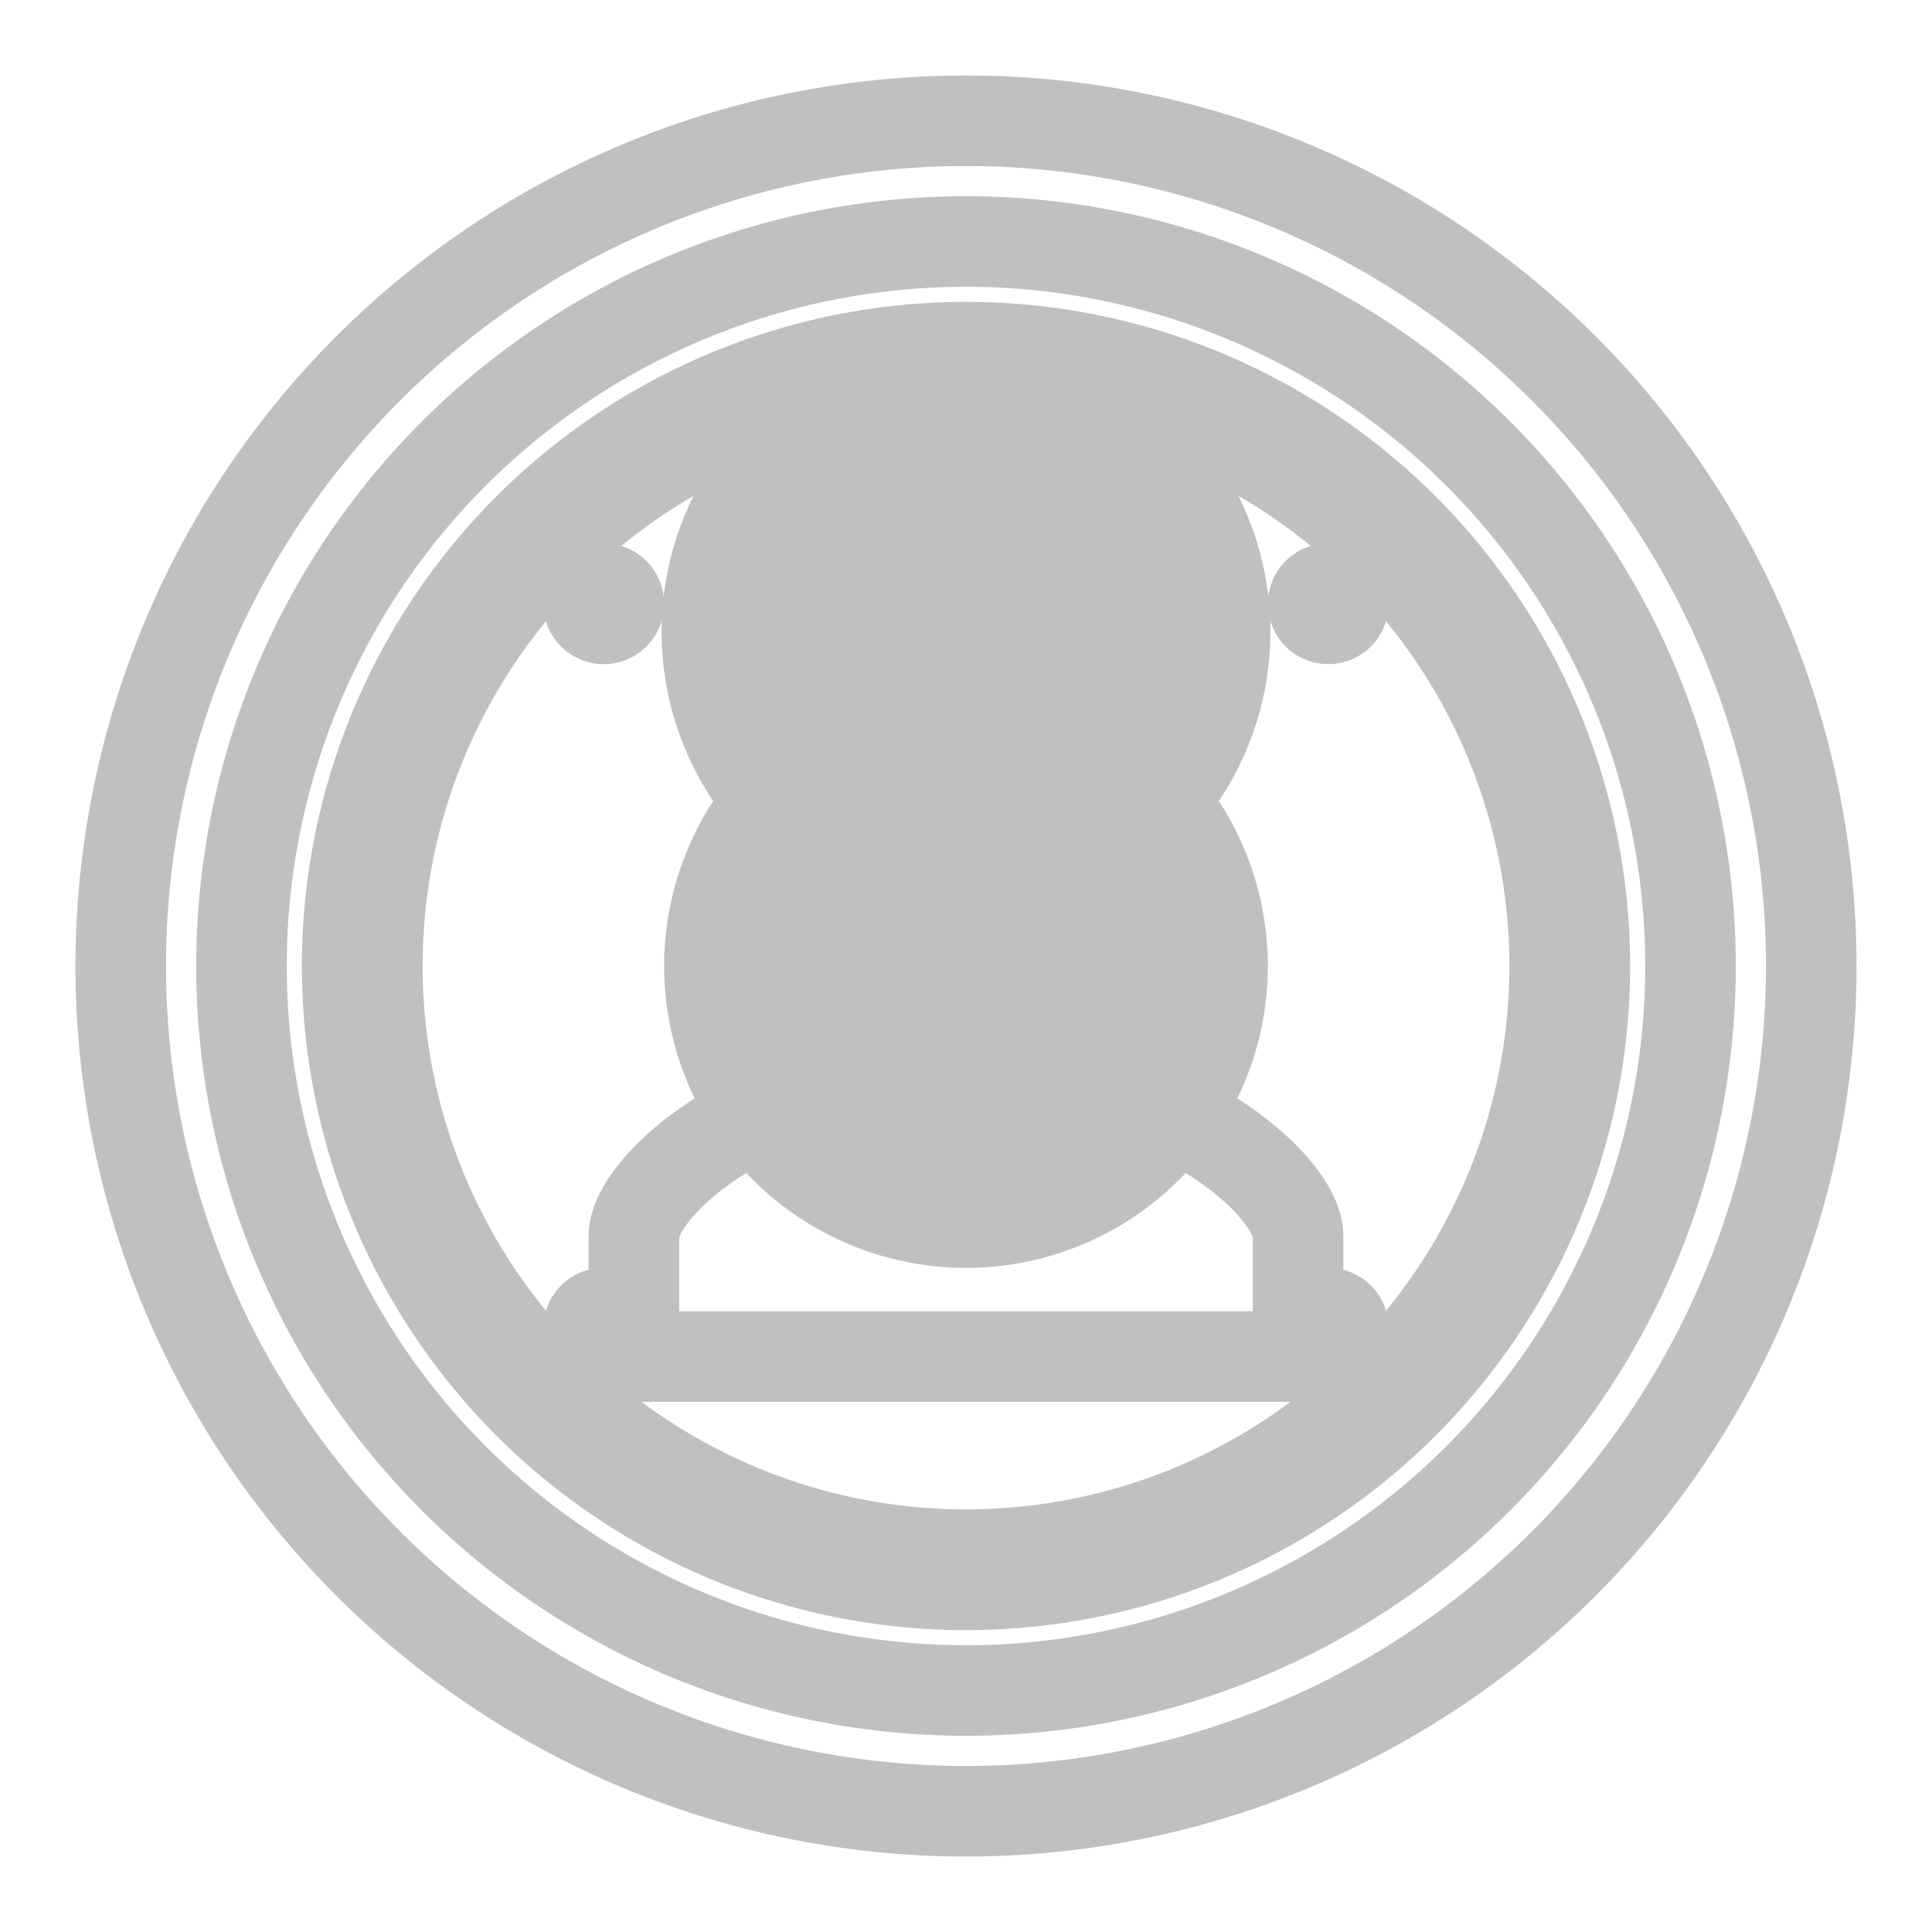 <?xml version="1.0" encoding="utf-8"?>
<!-- Uploaded to: SVG Repo, www.svgrepo.com, Generator: SVG Repo Mixer Tools -->
<svg fill="#C0C0C0" width="800px" height="800px" viewBox="0 0 32 32" xmlns="http://www.w3.org/2000/svg">
  <!-- Main complex figure -->
  <circle cx="16" cy="16" r="10" stroke="#C0C0C0" stroke-width="2" fill="none"/> <!-- Outer silver circle -->
  <circle cx="16" cy="16" r="5" fill="#C0C0C0"/> <!-- Inner filled silver circle -->

  <!-- Adding an intricate pattern around the main circle -->
  <path d="M16 15.503A5.041 5.041 0 1 0 16 5.42a5.041 5.041 0 0 0 0 10.083z"/>
  <path d="M16 2a14 14 0 1 1 0 28 14 14 0 0 1 0-28zm0 2a12 12 0 1 0 0 24 12 12 0 0 0 0-24z" fill="none" stroke="#C0C0C0" stroke-width="1.5"/> <!-- Additional outer line -->
  
  <!-- Additional small circles to add complexity -->
  <circle cx="10" cy="10" r="1" fill="#C0C0C0"/>
  <circle cx="22" cy="10" r="1" fill="#C0C0C0"/>
  <circle cx="10" cy="22" r="1" fill="#C0C0C0"/>
  <circle cx="22" cy="22" r="1" fill="#C0C0C0"/>

  <!-- Centerpiece decorative pattern -->
  <path d="M16 17.718c-3.418 0-5.5 1.939-5.5 2.75v2h11v-2c0-.811-2.082-2.75-5.5-2.75z" fill="none" stroke="#C0C0C0" stroke-width="1.5"/>
</svg>
